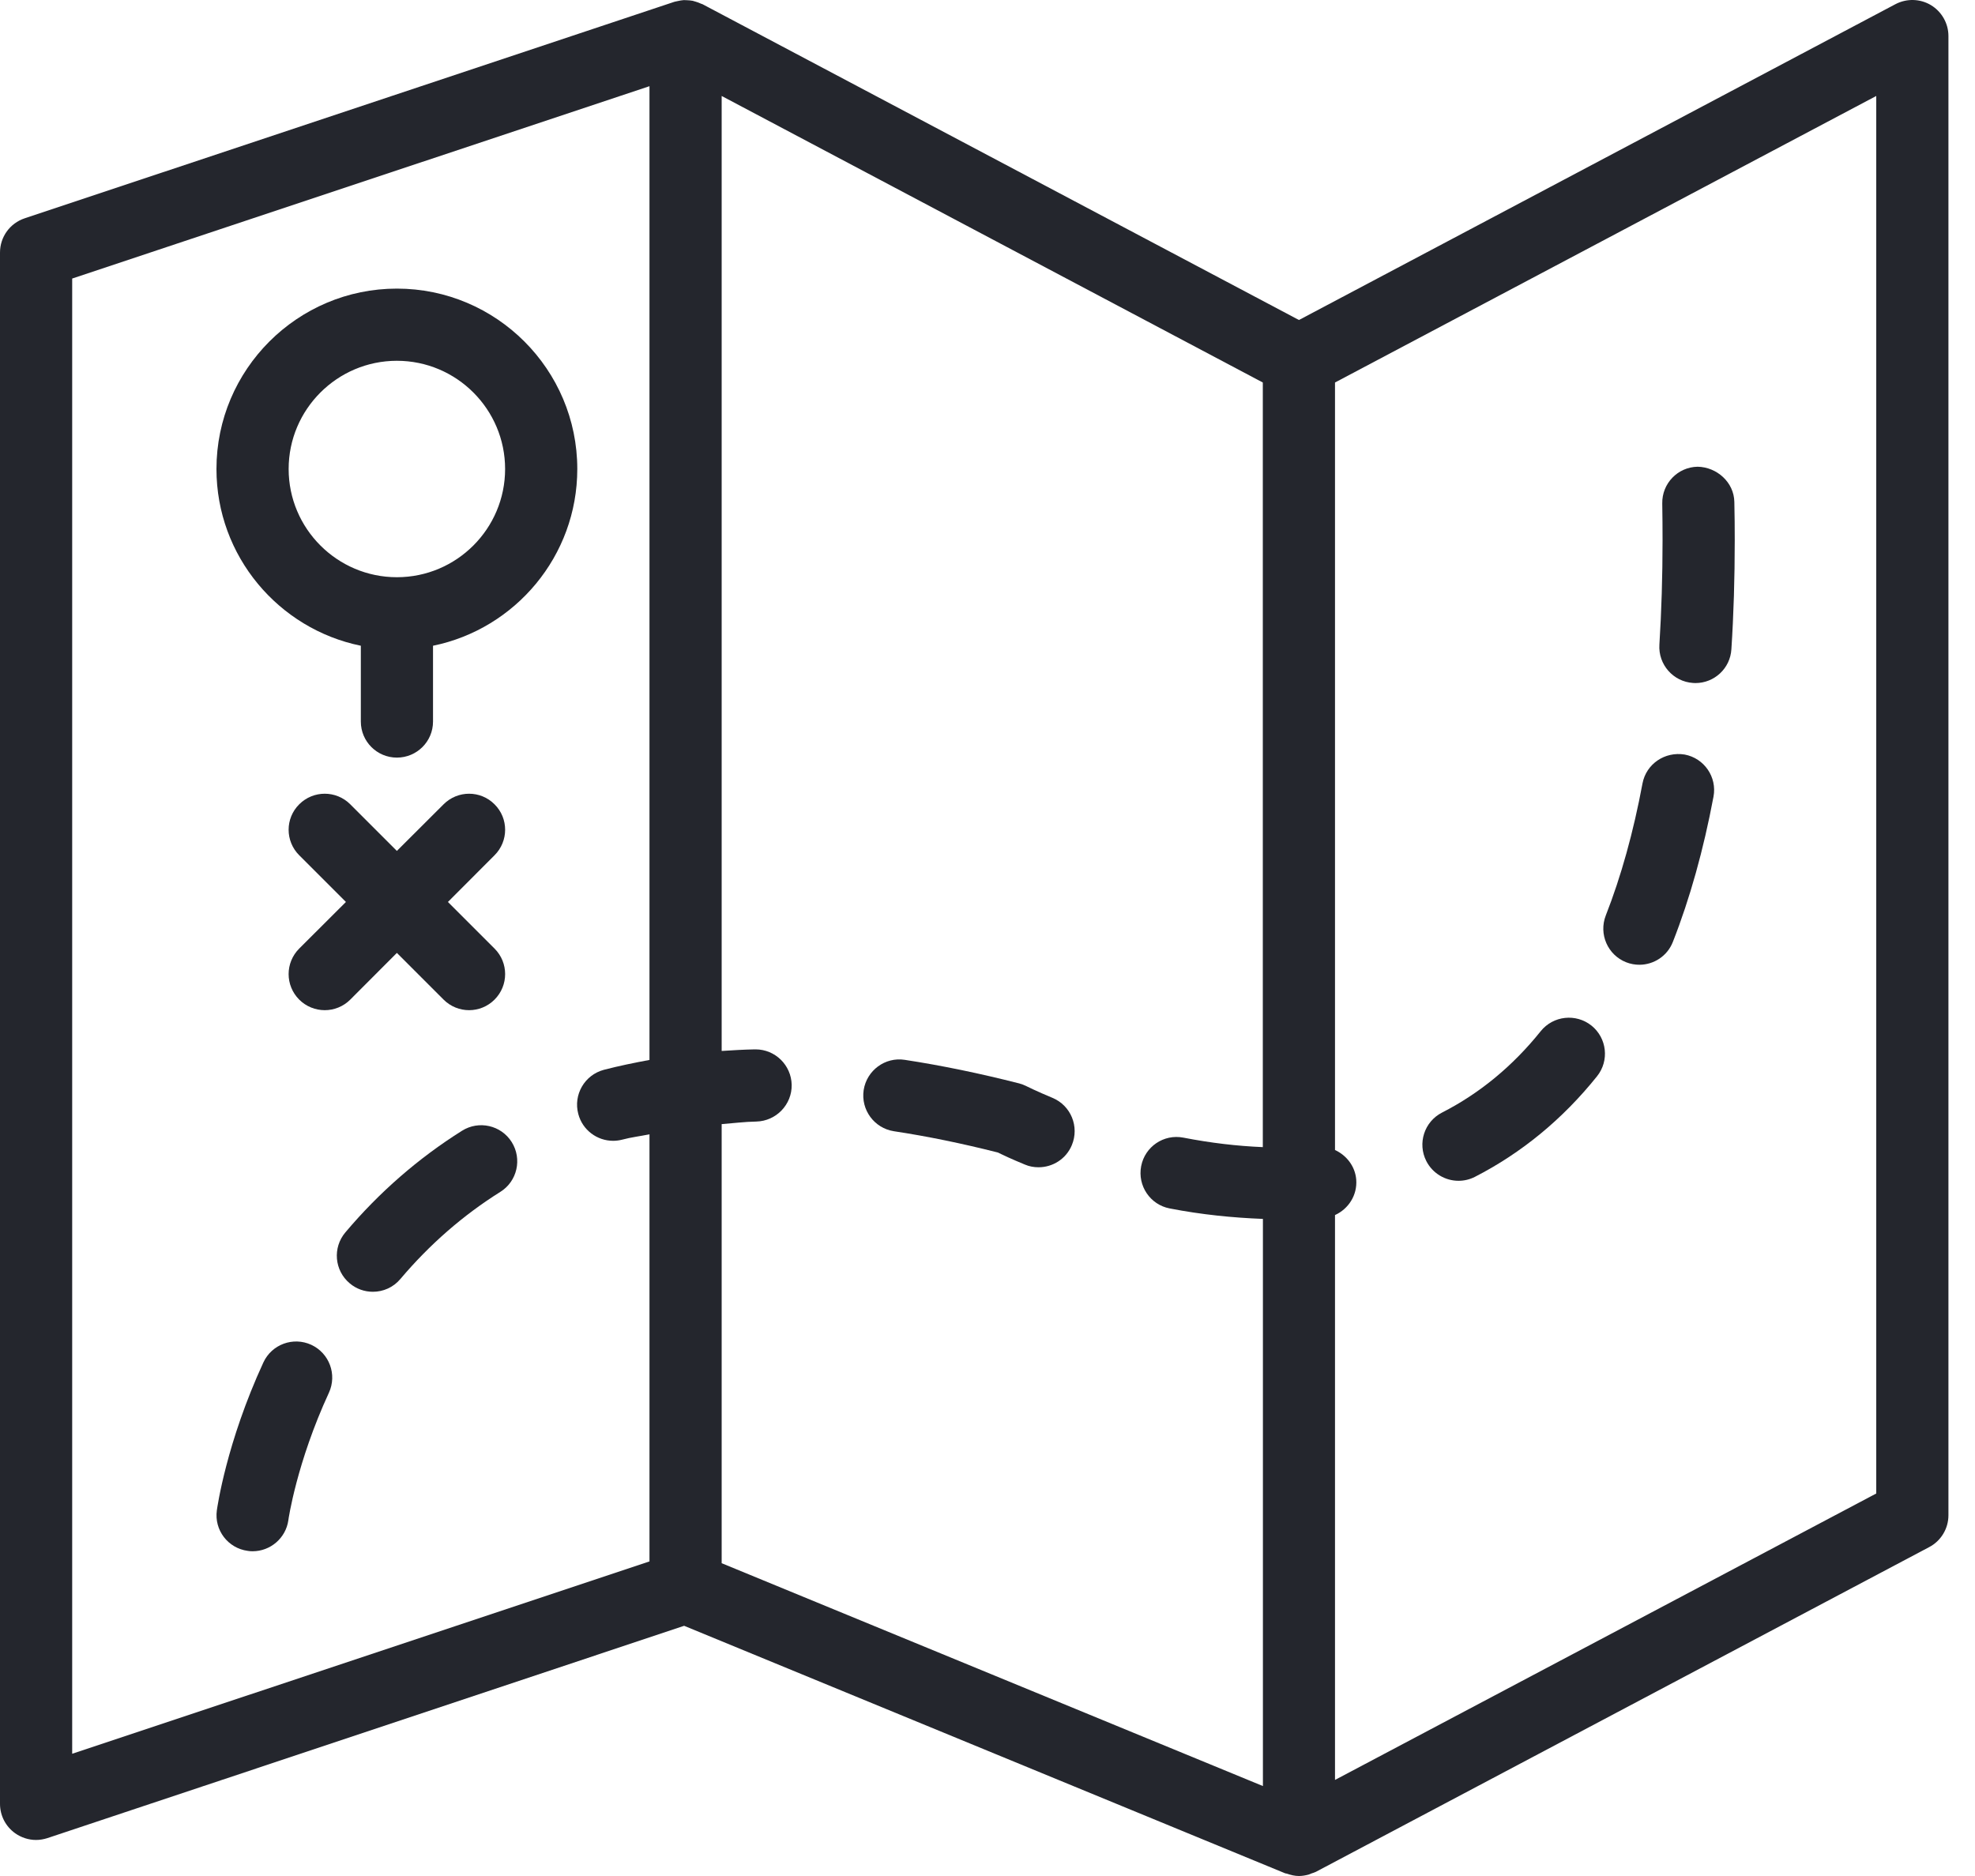 <svg width="20" height="19" viewBox="0 0 20 19" fill="none" xmlns="http://www.w3.org/2000/svg">
<path d="M19.554 0.052C19.444 -0.014 19.308 -0.017 19.195 0.042L13.154 3.241L7.113 0.042C7.109 0.04 7.103 0.039 7.098 0.037C7.081 0.029 7.063 0.022 7.045 0.017C7.034 0.014 7.024 0.011 7.014 0.008C6.994 0.004 6.974 0.003 6.953 0.002C6.944 0.002 6.935 0.001 6.925 0.001C6.905 0.002 6.886 0.006 6.867 0.01C6.856 0.012 6.845 0.014 6.834 0.017C6.832 0.018 6.829 0.018 6.827 0.019L0.25 2.211C0.1 2.261 0 2.4 0 2.558V18.269C0 18.387 0.056 18.497 0.152 18.566C0.215 18.611 0.29 18.635 0.365 18.635C0.404 18.635 0.443 18.628 0.481 18.616L6.928 16.466L13.015 18.973C13.02 18.975 13.025 18.974 13.031 18.976C13.071 18.99 13.112 19 13.154 19C13.187 19 13.219 18.994 13.251 18.986C13.261 18.983 13.271 18.978 13.281 18.974C13.296 18.969 13.311 18.965 13.325 18.958L19.536 15.669C19.656 15.606 19.731 15.481 19.731 15.346V0.365C19.731 0.237 19.663 0.118 19.554 0.052ZM0.731 2.821L6.577 0.873V10.735C6.42 10.764 6.265 10.796 6.115 10.835C5.92 10.887 5.804 11.087 5.856 11.282C5.899 11.446 6.047 11.554 6.209 11.554C6.239 11.554 6.271 11.55 6.302 11.542C6.39 11.518 6.486 11.507 6.577 11.488V15.814L0.731 17.762V2.821ZM7.308 11.385C7.425 11.376 7.539 11.361 7.659 11.359C7.86 11.354 8.021 11.187 8.017 10.986C8.012 10.787 7.85 10.628 7.651 10.628C7.649 10.628 7.646 10.628 7.643 10.628C7.53 10.63 7.418 10.637 7.308 10.644V0.972L12.788 3.874V11.618C12.527 11.607 12.262 11.576 11.984 11.522C11.785 11.483 11.594 11.613 11.556 11.811C11.518 12.009 11.647 12.201 11.845 12.239C12.169 12.302 12.483 12.333 12.789 12.345V18.089L7.308 15.832V11.385ZM19 15.126L13.519 18.027V12.306C13.655 12.244 13.746 12.105 13.734 11.947C13.723 11.811 13.635 11.701 13.519 11.647V3.874L19 0.972V15.126Z" fill="#24262D"/>
<path d="M4.019 2.923C3.012 2.923 2.192 3.743 2.192 4.75C2.192 5.632 2.821 6.37 3.654 6.54V7.308C3.654 7.51 3.818 7.673 4.019 7.673C4.221 7.673 4.385 7.51 4.385 7.308V6.54C5.217 6.37 5.846 5.632 5.846 4.75C5.846 3.743 5.027 2.923 4.019 2.923ZM4.019 5.846C3.415 5.846 2.923 5.354 2.923 4.75C2.923 4.146 3.415 3.654 4.019 3.654C4.624 3.654 5.115 4.146 5.115 4.75C5.115 5.354 4.624 5.846 4.019 5.846Z" fill="#24262D"/>
<path d="M16.468 9.746C16.512 9.763 16.557 9.771 16.601 9.771C16.747 9.771 16.885 9.683 16.941 9.538C17.113 9.1 17.251 8.606 17.352 8.068C17.389 7.87 17.258 7.679 17.06 7.642C16.86 7.609 16.671 7.736 16.633 7.934C16.541 8.427 16.416 8.877 16.261 9.272C16.188 9.46 16.28 9.672 16.468 9.746Z" fill="#24262D"/>
<path d="M4.679 11.452C4.238 11.729 3.84 12.075 3.497 12.482C3.367 12.636 3.386 12.867 3.541 12.997C3.609 13.055 3.693 13.083 3.776 13.083C3.88 13.083 3.983 13.039 4.055 12.953C4.35 12.604 4.69 12.307 5.067 12.071C5.238 11.964 5.289 11.738 5.182 11.567C5.075 11.396 4.849 11.345 4.679 11.452Z" fill="#24262D"/>
<path d="M3.152 13.62C2.969 13.536 2.752 13.615 2.667 13.799C2.292 14.612 2.2 15.269 2.196 15.296C2.168 15.496 2.308 15.68 2.508 15.707C2.524 15.71 2.542 15.711 2.558 15.711C2.737 15.711 2.894 15.579 2.92 15.397C2.92 15.391 3.004 14.813 3.331 14.105C3.415 13.921 3.335 13.705 3.152 13.62Z" fill="#24262D"/>
<path d="M14.77 11.959C14.826 11.959 14.883 11.946 14.936 11.919C15.408 11.677 15.824 11.335 16.172 10.901C16.299 10.743 16.273 10.513 16.116 10.387C15.959 10.262 15.729 10.286 15.602 10.444C15.319 10.797 14.983 11.074 14.603 11.268C14.423 11.36 14.352 11.58 14.444 11.76C14.509 11.886 14.637 11.959 14.77 11.959Z" fill="#24262D"/>
<path d="M10.658 11.119C10.497 11.052 10.403 11.005 10.397 11.002C10.373 10.99 10.348 10.98 10.322 10.973C9.926 10.872 9.536 10.791 9.162 10.734C8.963 10.703 8.777 10.841 8.746 11.04C8.716 11.24 8.853 11.426 9.052 11.457C9.39 11.508 9.744 11.581 10.103 11.672C10.152 11.696 10.246 11.74 10.377 11.794C10.423 11.814 10.47 11.822 10.517 11.822C10.66 11.822 10.796 11.738 10.854 11.598C10.932 11.411 10.845 11.197 10.658 11.119Z" fill="#24262D"/>
<path d="M17.145 6.917C17.153 6.918 17.161 6.918 17.169 6.918C17.36 6.918 17.521 6.77 17.533 6.576C17.556 6.224 17.567 5.853 17.567 5.472C17.567 5.345 17.566 5.217 17.563 5.085C17.56 4.883 17.384 4.73 17.191 4.727C16.99 4.73 16.829 4.897 16.833 5.099C16.835 5.225 16.836 5.35 16.836 5.472C16.836 5.837 16.825 6.193 16.804 6.529C16.791 6.73 16.944 6.904 17.145 6.917Z" fill="#24262D"/>
<path d="M3.03 10.124C3.101 10.195 3.195 10.231 3.289 10.231C3.382 10.231 3.476 10.195 3.547 10.124L4.019 9.651L4.492 10.124C4.563 10.195 4.657 10.231 4.75 10.231C4.844 10.231 4.937 10.195 5.008 10.124C5.151 9.981 5.151 9.75 5.008 9.607L4.536 9.135L5.008 8.662C5.151 8.519 5.151 8.288 5.008 8.146C4.866 8.003 4.635 8.003 4.492 8.146L4.019 8.618L3.547 8.146C3.404 8.003 3.173 8.003 3.03 8.146C2.887 8.288 2.887 8.519 3.03 8.662L3.503 9.135L3.03 9.607C2.887 9.75 2.887 9.981 3.03 10.124Z" fill="#24262D"/>
</svg>
